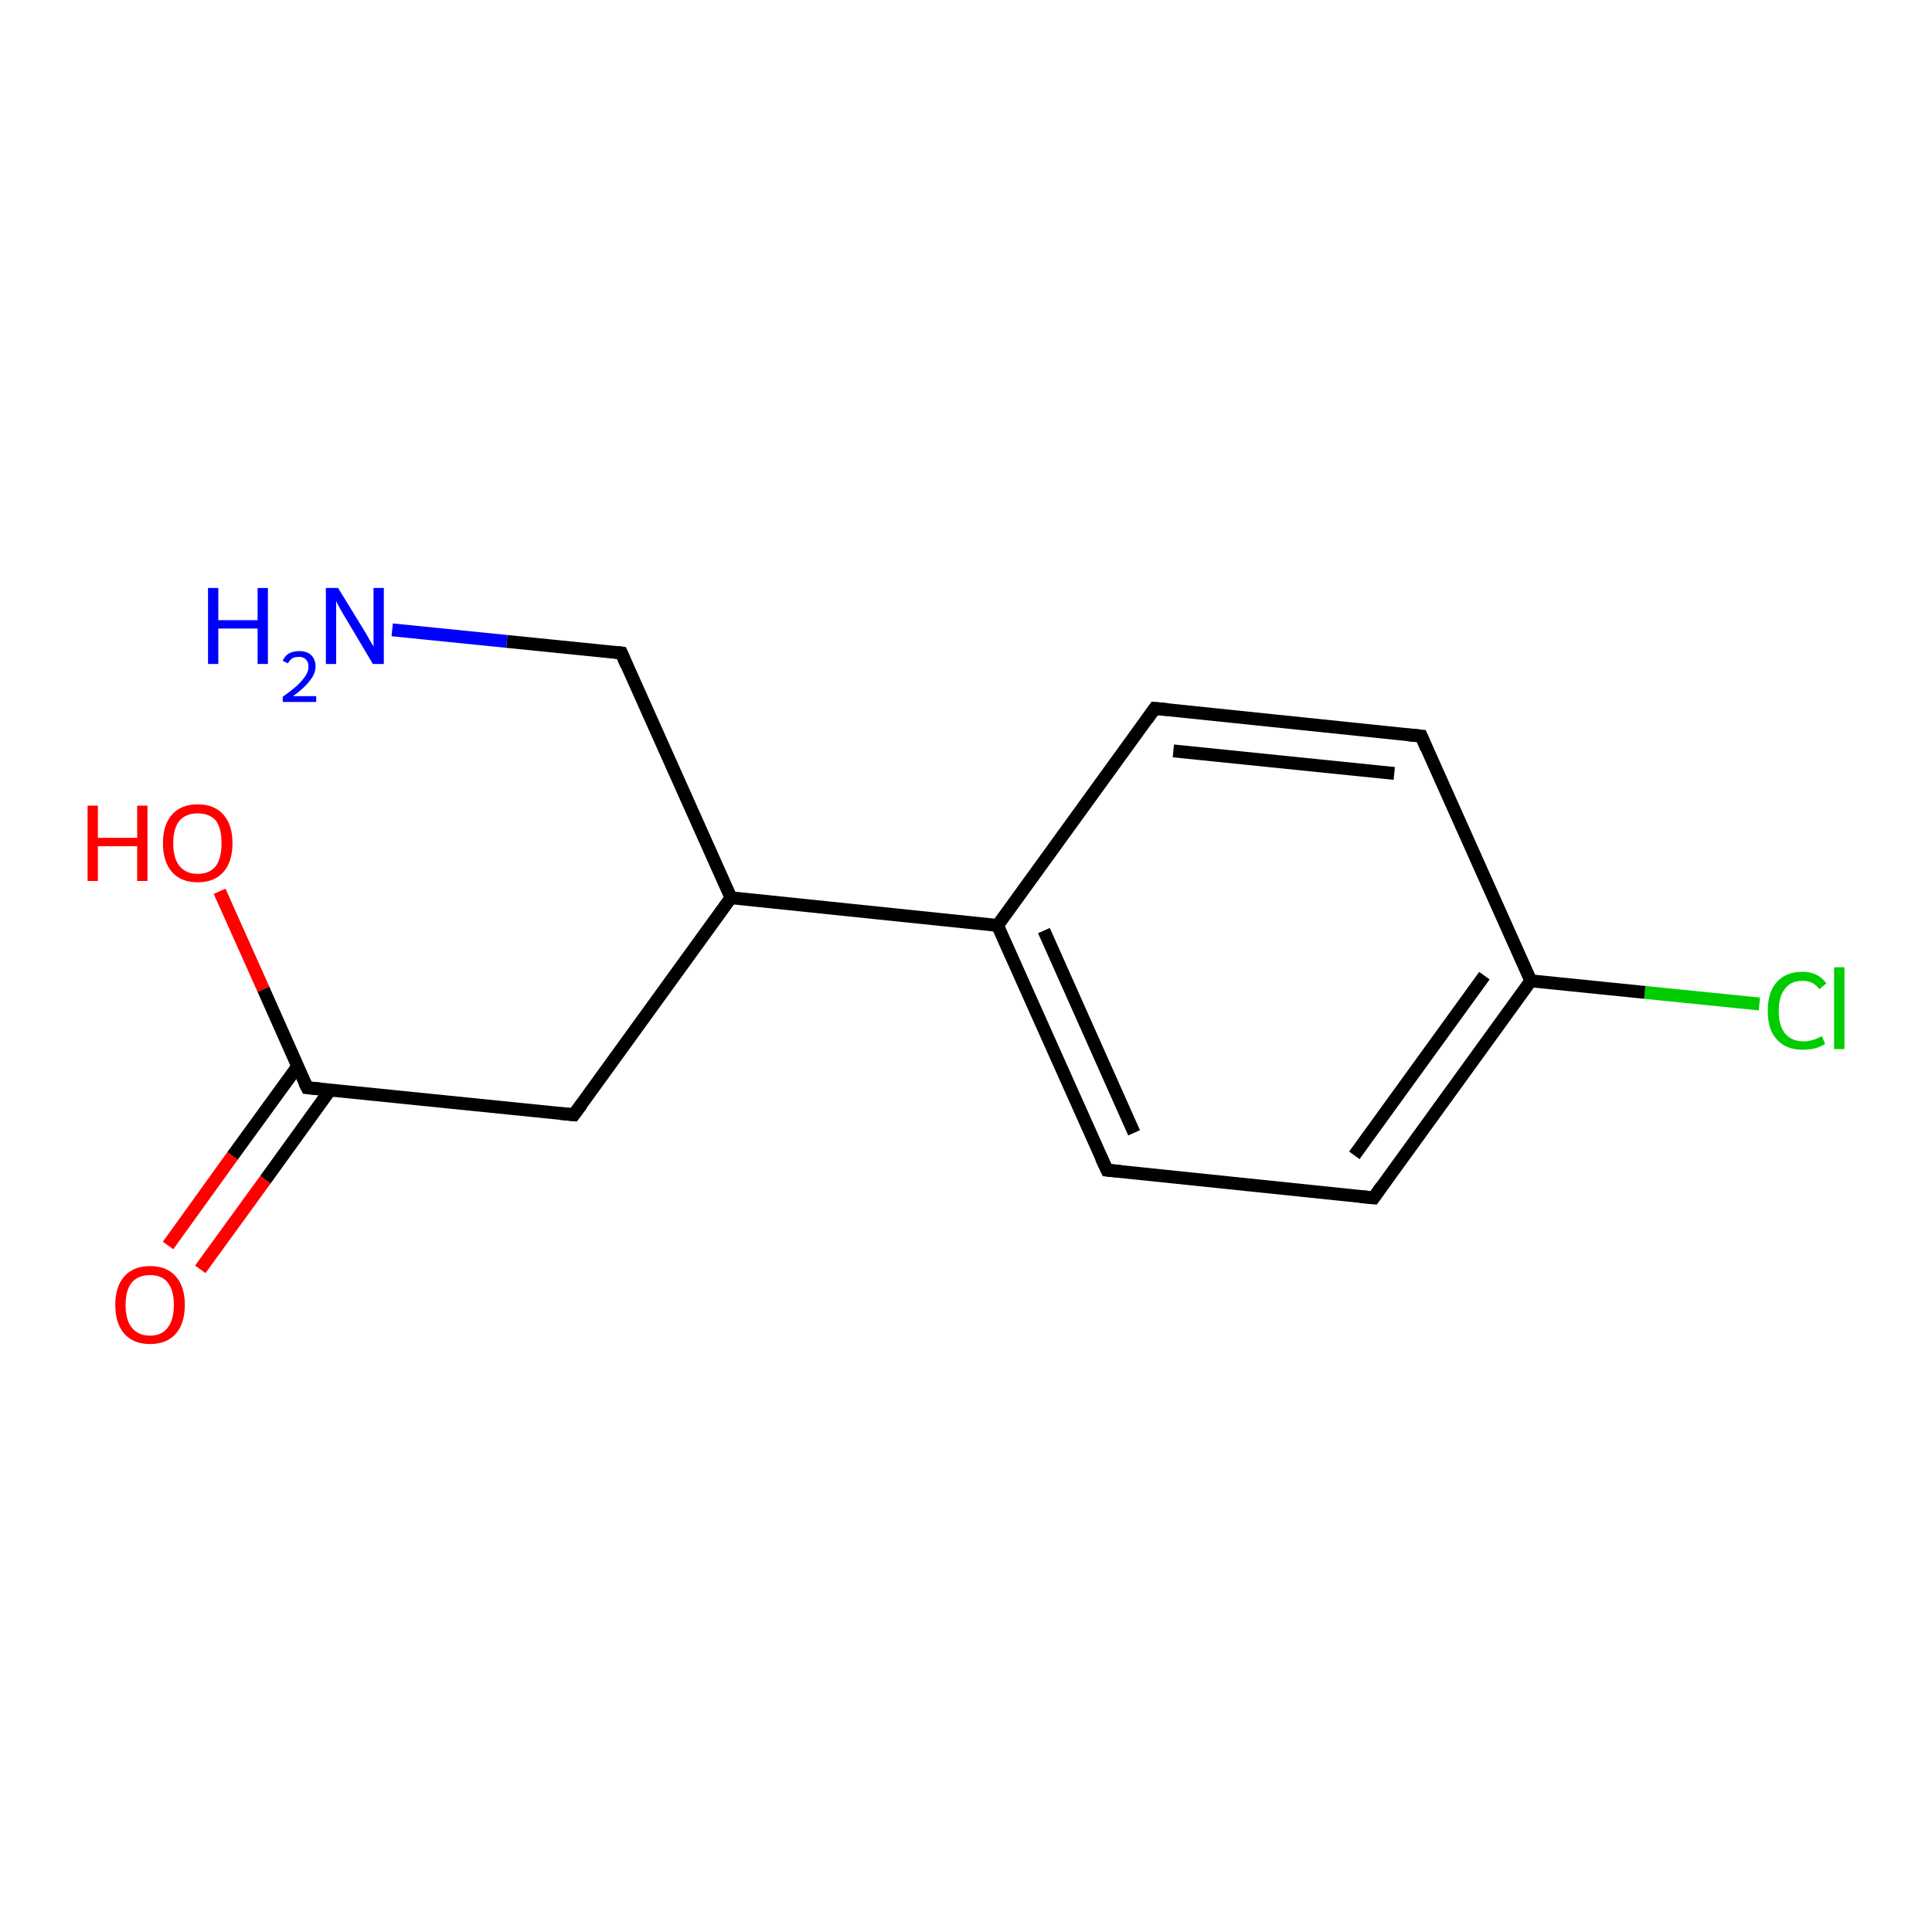 <?xml version='1.0' encoding='iso-8859-1'?>
<svg version='1.1' baseProfile='full'
              xmlns='http://www.w3.org/2000/svg'
                      xmlns:rdkit='http://www.rdkit.org/xml'
                      xmlns:xlink='http://www.w3.org/1999/xlink'
                  xml:space='preserve'
width='300px' height='300px' viewBox='0 0 300 300'>
<!-- END OF HEADER -->
<rect style='opacity:1.0;fill:#FFFFFF;stroke:none' width='300.0' height='300.0' x='0.0' y='0.0'> </rect>
<path class='bond-0 atom-0 atom-1' d='M 273.2,155.9 L 255.4,154.1' style='fill:none;fill-rule:evenodd;stroke:#00CC00;stroke-width:2.0px;stroke-linecap:butt;stroke-linejoin:miter;stroke-opacity:1' />
<path class='bond-0 atom-0 atom-1' d='M 255.4,154.1 L 237.7,152.3' style='fill:none;fill-rule:evenodd;stroke:#000000;stroke-width:2.0px;stroke-linecap:butt;stroke-linejoin:miter;stroke-opacity:1' />
<path class='bond-1 atom-1 atom-2' d='M 237.7,152.3 L 213.3,186.0' style='fill:none;fill-rule:evenodd;stroke:#000000;stroke-width:2.0px;stroke-linecap:butt;stroke-linejoin:miter;stroke-opacity:1' />
<path class='bond-1 atom-1 atom-2' d='M 230.5,151.5 L 210.3,179.4' style='fill:none;fill-rule:evenodd;stroke:#000000;stroke-width:2.0px;stroke-linecap:butt;stroke-linejoin:miter;stroke-opacity:1' />
<path class='bond-2 atom-2 atom-3' d='M 213.3,186.0 L 171.9,181.7' style='fill:none;fill-rule:evenodd;stroke:#000000;stroke-width:2.0px;stroke-linecap:butt;stroke-linejoin:miter;stroke-opacity:1' />
<path class='bond-3 atom-3 atom-4' d='M 171.9,181.7 L 154.9,143.7' style='fill:none;fill-rule:evenodd;stroke:#000000;stroke-width:2.0px;stroke-linecap:butt;stroke-linejoin:miter;stroke-opacity:1' />
<path class='bond-3 atom-3 atom-4' d='M 176.1,175.9 L 162.1,144.5' style='fill:none;fill-rule:evenodd;stroke:#000000;stroke-width:2.0px;stroke-linecap:butt;stroke-linejoin:miter;stroke-opacity:1' />
<path class='bond-4 atom-4 atom-5' d='M 154.9,143.7 L 179.3,110.0' style='fill:none;fill-rule:evenodd;stroke:#000000;stroke-width:2.0px;stroke-linecap:butt;stroke-linejoin:miter;stroke-opacity:1' />
<path class='bond-5 atom-5 atom-6' d='M 179.3,110.0 L 220.7,114.3' style='fill:none;fill-rule:evenodd;stroke:#000000;stroke-width:2.0px;stroke-linecap:butt;stroke-linejoin:miter;stroke-opacity:1' />
<path class='bond-5 atom-5 atom-6' d='M 182.2,116.6 L 216.5,120.1' style='fill:none;fill-rule:evenodd;stroke:#000000;stroke-width:2.0px;stroke-linecap:butt;stroke-linejoin:miter;stroke-opacity:1' />
<path class='bond-6 atom-4 atom-7' d='M 154.9,143.7 L 113.5,139.4' style='fill:none;fill-rule:evenodd;stroke:#000000;stroke-width:2.0px;stroke-linecap:butt;stroke-linejoin:miter;stroke-opacity:1' />
<path class='bond-7 atom-7 atom-8' d='M 113.5,139.4 L 96.5,101.4' style='fill:none;fill-rule:evenodd;stroke:#000000;stroke-width:2.0px;stroke-linecap:butt;stroke-linejoin:miter;stroke-opacity:1' />
<path class='bond-8 atom-8 atom-9' d='M 96.5,101.4 L 78.7,99.6' style='fill:none;fill-rule:evenodd;stroke:#000000;stroke-width:2.0px;stroke-linecap:butt;stroke-linejoin:miter;stroke-opacity:1' />
<path class='bond-8 atom-8 atom-9' d='M 78.7,99.6 L 60.9,97.8' style='fill:none;fill-rule:evenodd;stroke:#0000FF;stroke-width:2.0px;stroke-linecap:butt;stroke-linejoin:miter;stroke-opacity:1' />
<path class='bond-9 atom-7 atom-10' d='M 113.5,139.4 L 89.1,173.1' style='fill:none;fill-rule:evenodd;stroke:#000000;stroke-width:2.0px;stroke-linecap:butt;stroke-linejoin:miter;stroke-opacity:1' />
<path class='bond-10 atom-10 atom-11' d='M 89.1,173.1 L 47.7,168.9' style='fill:none;fill-rule:evenodd;stroke:#000000;stroke-width:2.0px;stroke-linecap:butt;stroke-linejoin:miter;stroke-opacity:1' />
<path class='bond-11 atom-11 atom-12' d='M 46.2,165.6 L 36.1,179.5' style='fill:none;fill-rule:evenodd;stroke:#000000;stroke-width:2.0px;stroke-linecap:butt;stroke-linejoin:miter;stroke-opacity:1' />
<path class='bond-11 atom-11 atom-12' d='M 36.1,179.5 L 26.1,193.4' style='fill:none;fill-rule:evenodd;stroke:#FF0000;stroke-width:2.0px;stroke-linecap:butt;stroke-linejoin:miter;stroke-opacity:1' />
<path class='bond-11 atom-11 atom-12' d='M 51.3,169.2 L 41.2,183.2' style='fill:none;fill-rule:evenodd;stroke:#000000;stroke-width:2.0px;stroke-linecap:butt;stroke-linejoin:miter;stroke-opacity:1' />
<path class='bond-11 atom-11 atom-12' d='M 41.2,183.2 L 31.1,197.1' style='fill:none;fill-rule:evenodd;stroke:#FF0000;stroke-width:2.0px;stroke-linecap:butt;stroke-linejoin:miter;stroke-opacity:1' />
<path class='bond-12 atom-11 atom-13' d='M 47.7,168.9 L 40.9,153.6' style='fill:none;fill-rule:evenodd;stroke:#000000;stroke-width:2.0px;stroke-linecap:butt;stroke-linejoin:miter;stroke-opacity:1' />
<path class='bond-12 atom-11 atom-13' d='M 40.9,153.6 L 34.1,138.4' style='fill:none;fill-rule:evenodd;stroke:#FF0000;stroke-width:2.0px;stroke-linecap:butt;stroke-linejoin:miter;stroke-opacity:1' />
<path class='bond-13 atom-6 atom-1' d='M 220.7,114.3 L 237.7,152.3' style='fill:none;fill-rule:evenodd;stroke:#000000;stroke-width:2.0px;stroke-linecap:butt;stroke-linejoin:miter;stroke-opacity:1' />
<path d='M 214.5,184.3 L 213.3,186.0 L 211.2,185.8' style='fill:none;stroke:#000000;stroke-width:2.0px;stroke-linecap:butt;stroke-linejoin:miter;stroke-opacity:1;' />
<path d='M 174.0,181.9 L 171.9,181.7 L 171.0,179.8' style='fill:none;stroke:#000000;stroke-width:2.0px;stroke-linecap:butt;stroke-linejoin:miter;stroke-opacity:1;' />
<path d='M 178.1,111.7 L 179.3,110.0 L 181.4,110.2' style='fill:none;stroke:#000000;stroke-width:2.0px;stroke-linecap:butt;stroke-linejoin:miter;stroke-opacity:1;' />
<path d='M 218.6,114.1 L 220.7,114.3 L 221.5,116.2' style='fill:none;stroke:#000000;stroke-width:2.0px;stroke-linecap:butt;stroke-linejoin:miter;stroke-opacity:1;' />
<path d='M 97.3,103.3 L 96.5,101.4 L 95.6,101.3' style='fill:none;stroke:#000000;stroke-width:2.0px;stroke-linecap:butt;stroke-linejoin:miter;stroke-opacity:1;' />
<path d='M 90.3,171.5 L 89.1,173.1 L 87.0,172.9' style='fill:none;stroke:#000000;stroke-width:2.0px;stroke-linecap:butt;stroke-linejoin:miter;stroke-opacity:1;' />
<path d='M 49.8,169.1 L 47.7,168.9 L 47.3,168.1' style='fill:none;stroke:#000000;stroke-width:2.0px;stroke-linecap:butt;stroke-linejoin:miter;stroke-opacity:1;' />
<path class='atom-0' d='M 274.5 157.0
Q 274.5 154.0, 275.9 152.5
Q 277.3 150.9, 279.9 150.9
Q 282.3 150.9, 283.6 152.7
L 282.5 153.6
Q 281.6 152.3, 279.9 152.3
Q 278.1 152.3, 277.2 153.5
Q 276.2 154.7, 276.2 157.0
Q 276.2 159.3, 277.2 160.5
Q 278.2 161.7, 280.1 161.7
Q 281.4 161.7, 282.9 160.9
L 283.4 162.1
Q 282.8 162.5, 281.8 162.8
Q 280.9 163.0, 279.9 163.0
Q 277.3 163.0, 275.9 161.4
Q 274.5 159.9, 274.5 157.0
' fill='#00CC00'/>
<path class='atom-0' d='M 284.8 150.2
L 286.4 150.2
L 286.4 162.9
L 284.8 162.9
L 284.8 150.2
' fill='#00CC00'/>
<path class='atom-9' d='M 32.3 91.3
L 33.9 91.3
L 33.9 96.3
L 40.0 96.3
L 40.0 91.3
L 41.6 91.3
L 41.6 103.1
L 40.0 103.1
L 40.0 97.6
L 33.9 97.6
L 33.9 103.1
L 32.3 103.1
L 32.3 91.3
' fill='#0000FF'/>
<path class='atom-9' d='M 43.9 102.6
Q 44.2 101.9, 44.8 101.5
Q 45.5 101.1, 46.5 101.1
Q 47.6 101.1, 48.3 101.7
Q 49.0 102.4, 49.0 103.5
Q 49.0 104.6, 48.1 105.7
Q 47.3 106.8, 45.5 108.1
L 49.1 108.1
L 49.1 109.0
L 43.9 109.0
L 43.9 108.2
Q 45.3 107.2, 46.2 106.4
Q 47.0 105.6, 47.4 105.0
Q 47.9 104.3, 47.9 103.5
Q 47.9 102.8, 47.5 102.4
Q 47.1 102.0, 46.5 102.0
Q 45.8 102.0, 45.4 102.2
Q 45.0 102.5, 44.7 103.0
L 43.9 102.6
' fill='#0000FF'/>
<path class='atom-9' d='M 52.5 91.3
L 56.3 97.5
Q 56.7 98.1, 57.3 99.2
Q 58.0 100.4, 58.0 100.4
L 58.0 91.3
L 59.6 91.3
L 59.6 103.1
L 57.9 103.1
L 53.8 96.2
Q 53.3 95.4, 52.8 94.5
Q 52.3 93.6, 52.2 93.3
L 52.2 103.1
L 50.6 103.1
L 50.6 91.3
L 52.5 91.3
' fill='#0000FF'/>
<path class='atom-12' d='M 17.9 202.6
Q 17.9 199.8, 19.3 198.2
Q 20.7 196.6, 23.3 196.6
Q 25.9 196.6, 27.3 198.2
Q 28.7 199.8, 28.7 202.6
Q 28.7 205.5, 27.3 207.1
Q 25.9 208.7, 23.3 208.7
Q 20.7 208.7, 19.3 207.1
Q 17.9 205.5, 17.9 202.6
M 23.3 207.4
Q 25.1 207.4, 26.0 206.2
Q 27.0 205.0, 27.0 202.6
Q 27.0 200.3, 26.0 199.1
Q 25.1 198.0, 23.3 198.0
Q 21.5 198.0, 20.5 199.1
Q 19.5 200.3, 19.5 202.6
Q 19.5 205.0, 20.5 206.2
Q 21.5 207.4, 23.3 207.4
' fill='#FF0000'/>
<path class='atom-13' d='M 13.6 125.1
L 15.2 125.1
L 15.2 130.1
L 21.3 130.1
L 21.3 125.1
L 22.9 125.1
L 22.9 136.8
L 21.3 136.8
L 21.3 131.4
L 15.2 131.4
L 15.2 136.8
L 13.6 136.8
L 13.6 125.1
' fill='#FF0000'/>
<path class='atom-13' d='M 25.3 130.9
Q 25.3 128.1, 26.7 126.5
Q 28.1 124.9, 30.7 124.9
Q 33.3 124.9, 34.7 126.5
Q 36.1 128.1, 36.1 130.9
Q 36.1 133.8, 34.7 135.4
Q 33.3 137.0, 30.7 137.0
Q 28.1 137.0, 26.7 135.4
Q 25.3 133.8, 25.3 130.9
M 30.7 135.7
Q 32.5 135.7, 33.5 134.5
Q 34.4 133.3, 34.4 130.9
Q 34.4 128.6, 33.5 127.4
Q 32.5 126.3, 30.7 126.3
Q 28.9 126.3, 27.9 127.4
Q 26.9 128.6, 26.9 130.9
Q 26.9 133.3, 27.9 134.5
Q 28.9 135.7, 30.7 135.7
' fill='#FF0000'/>
</svg>
